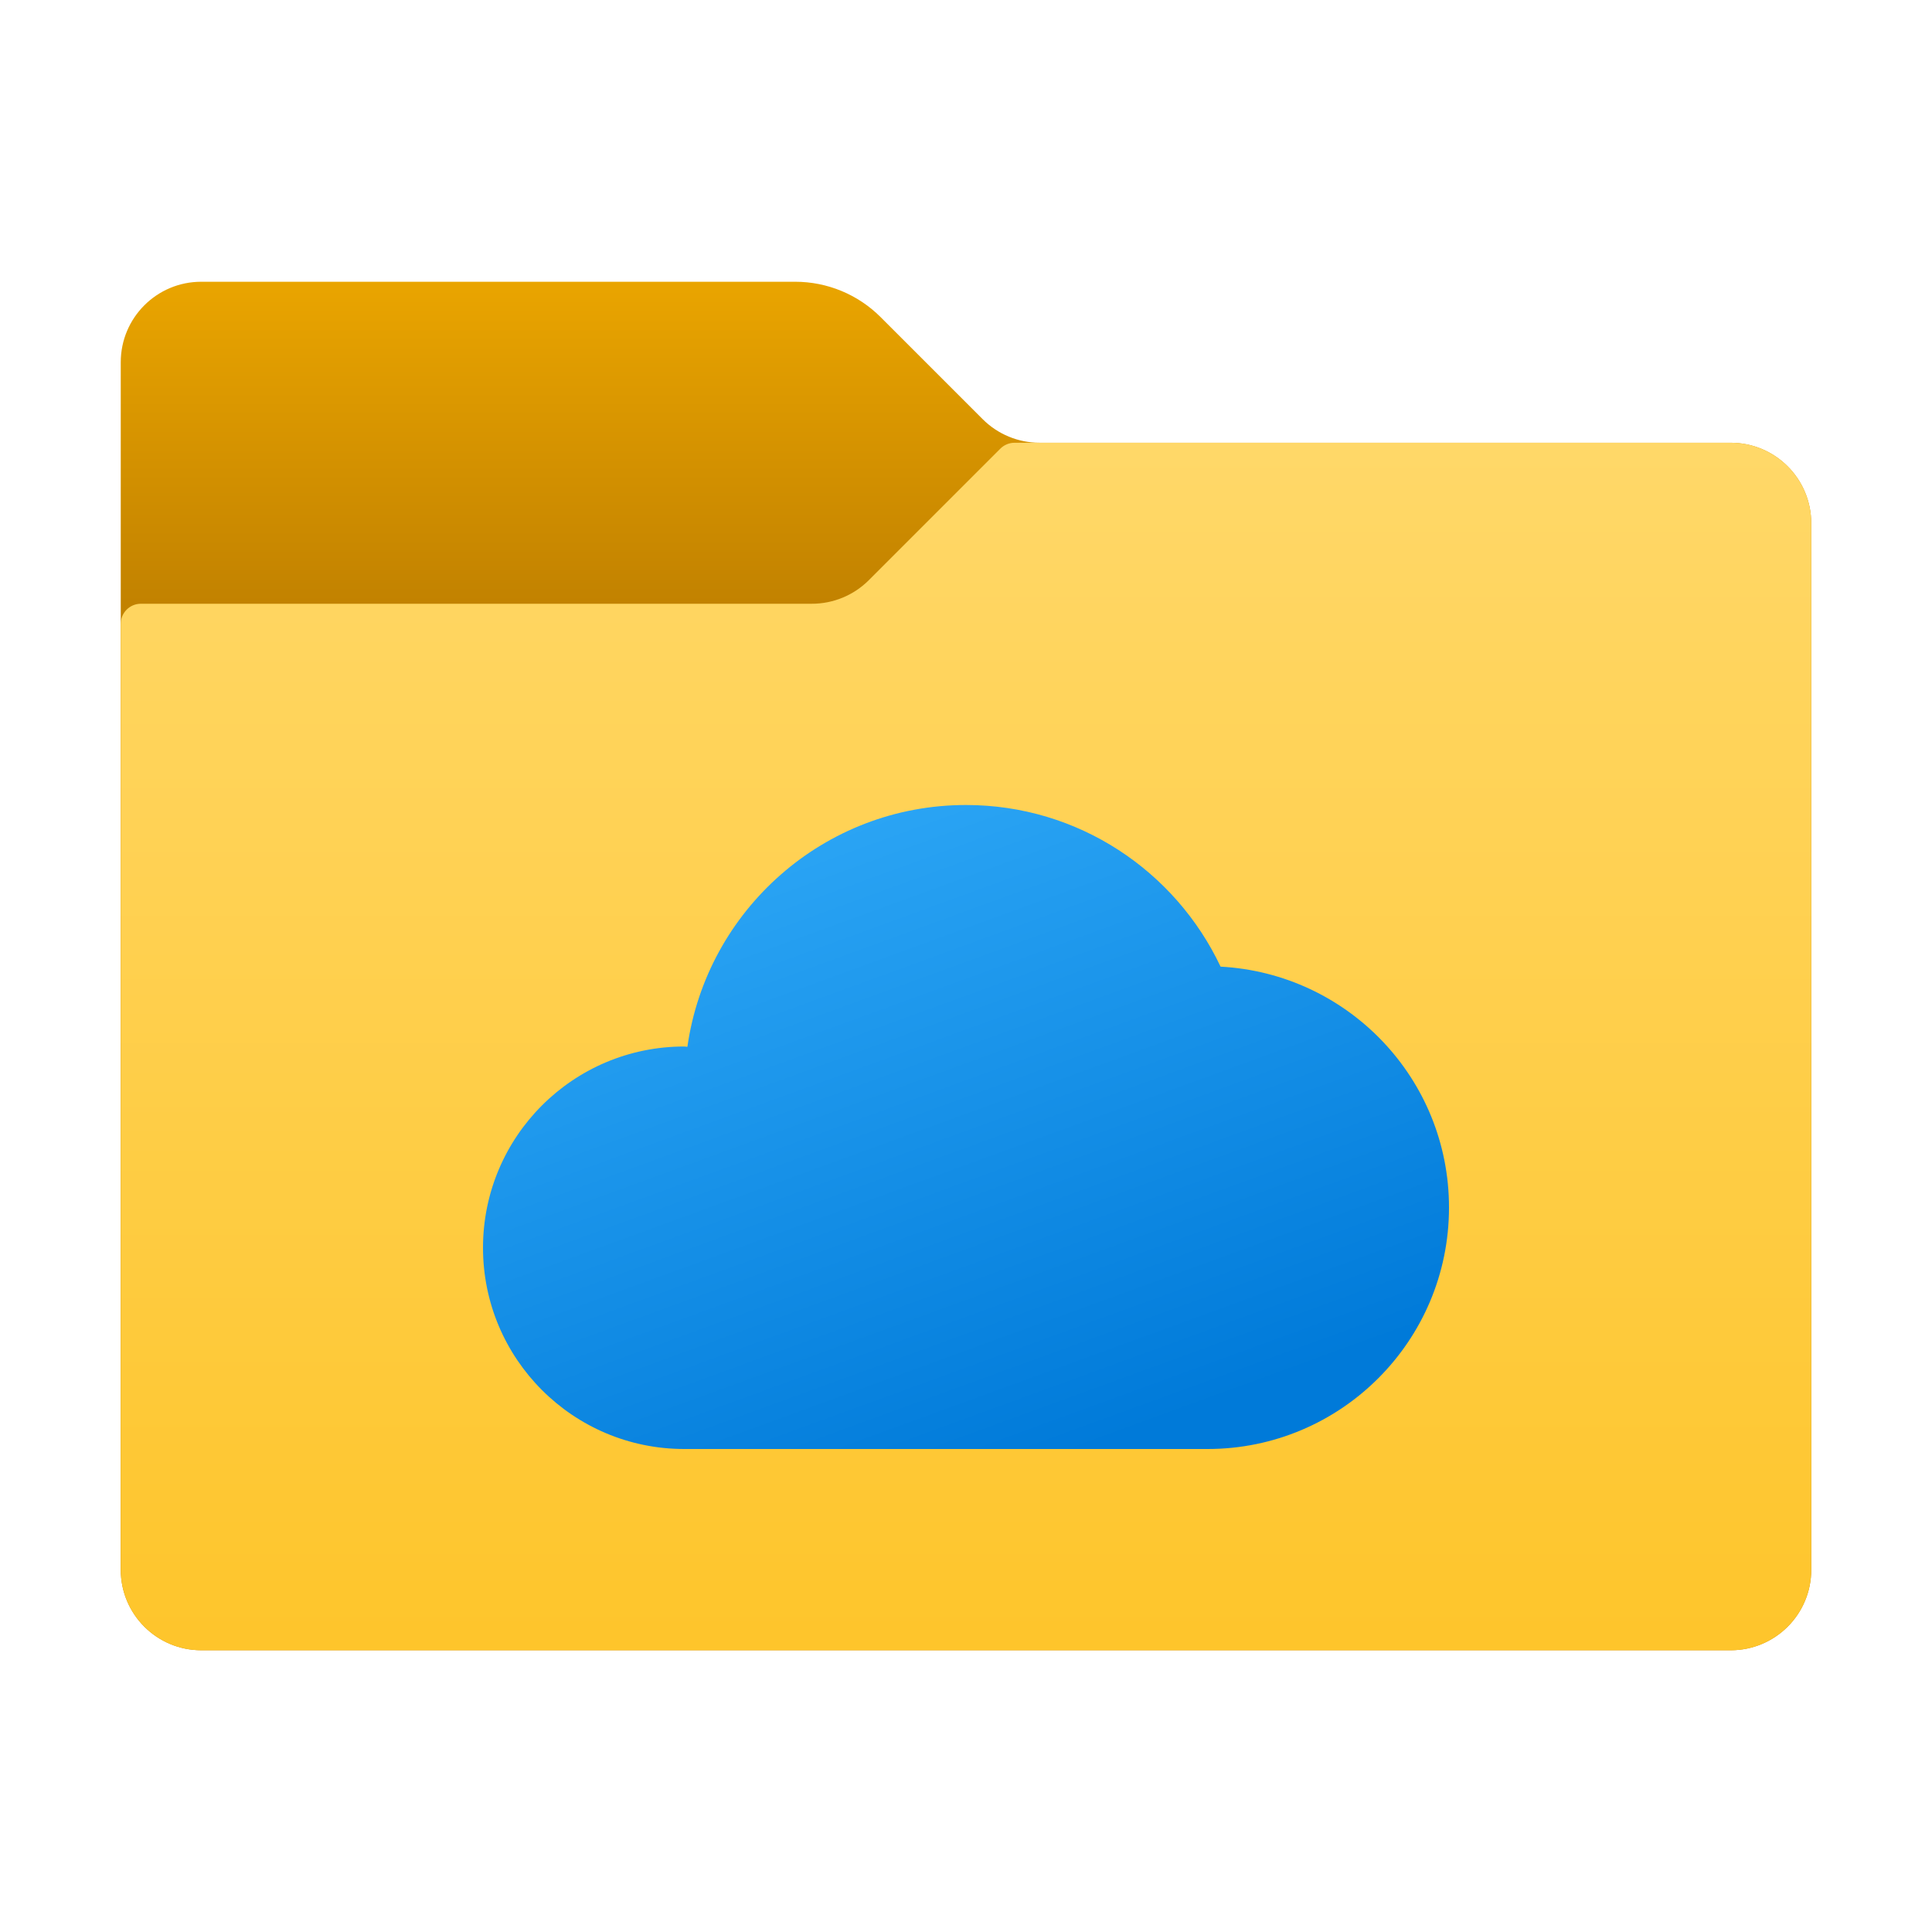 <svg xmlns="http://www.w3.org/2000/svg"  viewBox="0 0 48 48" width="20px" height="20px"><linearGradient id="0K5dOklhmKuJ9Dk7fTzLLa" x1="24" x2="24" y1="6.708" y2="14.977" gradientUnits="userSpaceOnUse"><stop offset="0" stop-color="#eba600"/><stop offset="1" stop-color="#c28200"/></linearGradient><path fill="url(#0K5dOklhmKuJ9Dk7fTzLLa)" d="M24.414,10.414l-2.536-2.536C21.316,7.316,20.553,7,19.757,7L5,7C3.895,7,3,7.895,3,9l0,30	c0,1.105,0.895,2,2,2l38,0c1.105,0,2-0.895,2-2V13c0-1.105-0.895-2-2-2l-17.172,0C25.298,11,24.789,10.789,24.414,10.414z"/><linearGradient id="0K5dOklhmKuJ9Dk7fTzLLb" x1="24" x2="24" y1="10.854" y2="40.983" gradientUnits="userSpaceOnUse"><stop offset="0" stop-color="#ffd869"/><stop offset="1" stop-color="#fec52b"/></linearGradient><path fill="url(#0K5dOklhmKuJ9Dk7fTzLLb)" d="M21.586,14.414l3.268-3.268C24.947,11.053,25.074,11,25.207,11H43c1.105,0,2,0.895,2,2v26	c0,1.105-0.895,2-2,2H5c-1.105,0-2-0.895-2-2V15.5C3,15.224,3.224,15,3.5,15h16.672C20.702,15,21.211,14.789,21.586,14.414z"/><linearGradient id="0K5dOklhmKuJ9Dk7fTzLLc" x1="20.481" x2="26.162" y1="20.771" y2="36.337" gradientUnits="userSpaceOnUse"><stop offset="0" stop-color="#2aa4f4"/><stop offset="1" stop-color="#007ad9"/></linearGradient><path fill="url(#0K5dOklhmKuJ9Dk7fTzLLc)" d="M30.325,24.016C29.204,21.645,26.797,20,24,20c-3.528,0-6.439,2.613-6.922,6.008	C17.052,26.007,17.027,26,17,26c-2.761,0-5,2.239-5,5s2.239,5,5,5c1.859,0,11.156,0,13,0c3.314,0,6-2.686,6-6	C36,26.796,33.487,24.186,30.325,24.016z"/></svg>